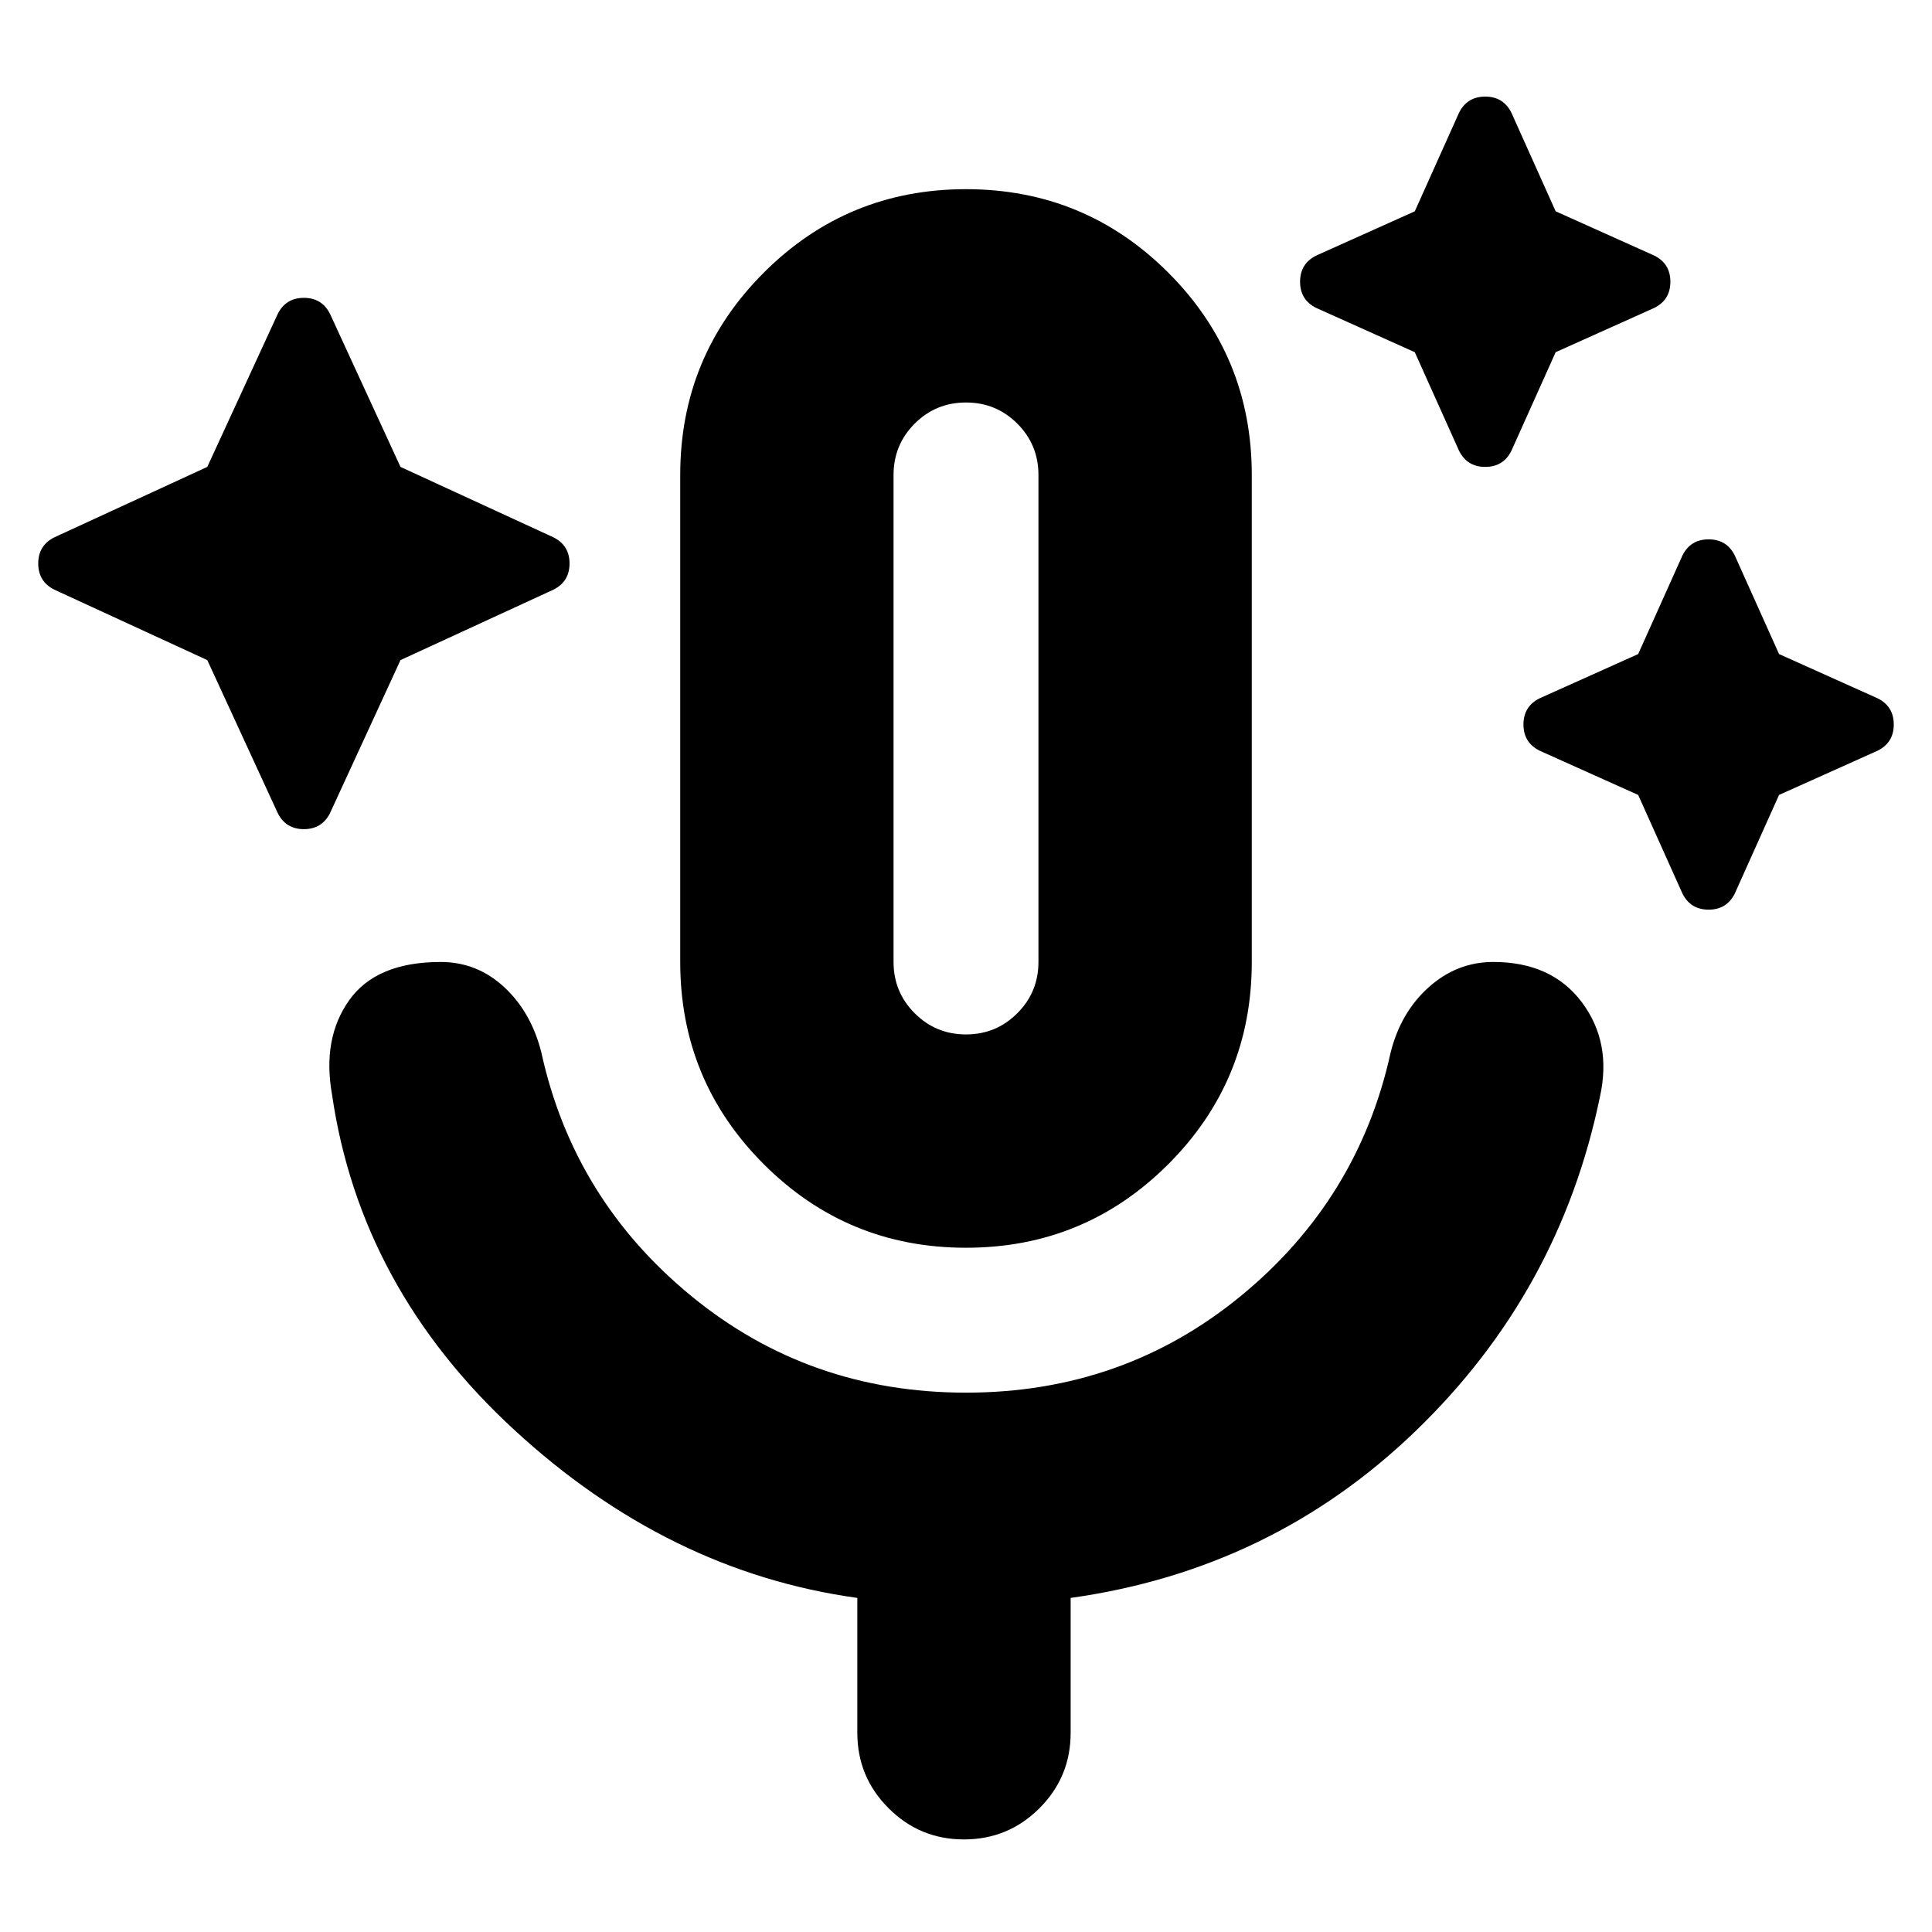 <svg xmlns="http://www.w3.org/2000/svg" height="24" width="24"><path d="m2.575 8.2-1.9-.875q-.2-.1-.2-.325t.2-.325l1.9-.875.875-1.9q.1-.2.325-.2t.325.2l.875 1.9 1.9.875q.2.1.2.325t-.2.325l-1.9.875-.875 1.9q-.1.2-.325.2t-.325-.2Zm15-3.825-1.225-.55q-.2-.1-.2-.325t.2-.325l1.225-.55.55-1.225q.1-.2.325-.2t.325.2l.55 1.225 1.225.55q.2.1.2.325t-.2.325l-1.225.55-.55 1.225q-.1.2-.325.2t-.325-.2Zm2.775 5.5-1.225-.55q-.2-.1-.2-.325t.2-.325l1.225-.55.55-1.225q.1-.2.325-.2t.325.2l.55 1.225 1.225.55q.2.1.2.325t-.2.325l-1.225.55-.55 1.225q-.1.2-.325.2t-.325-.2ZM12 15.5q-1.475 0-2.512-1.038Q8.45 13.425 8.45 11.95V5.9q0-1.475 1.038-2.513Q10.525 2.35 12 2.35t2.513 1.037Q15.55 4.425 15.55 5.9v6.05q0 1.475-1.037 2.512Q13.475 15.5 12 15.5Zm0-6.575Zm0 3.925q.375 0 .637-.263.263-.262.263-.637V5.9q0-.375-.263-.638Q12.375 5 12 5t-.637.262q-.263.263-.263.638v6.05q0 .375.263.637.262.263.637.263Zm-.025 10q-.55 0-.937-.388-.388-.387-.388-.937V19.85q-2.35-.325-4.262-2.088Q4.475 16 4.125 13.6q-.125-.7.213-1.175.337-.475 1.137-.475.45 0 .788.312.337.313.462.813.4 1.825 1.863 3.025Q10.05 17.3 12 17.3t3.413-1.2q1.462-1.2 1.862-3.025.125-.5.475-.813.35-.312.8-.312.725 0 1.1.5.375.5.225 1.175-.5 2.425-2.288 4.15Q15.8 19.5 13.3 19.85v1.675q0 .55-.387.937-.388.388-.938.388Z"/></svg>